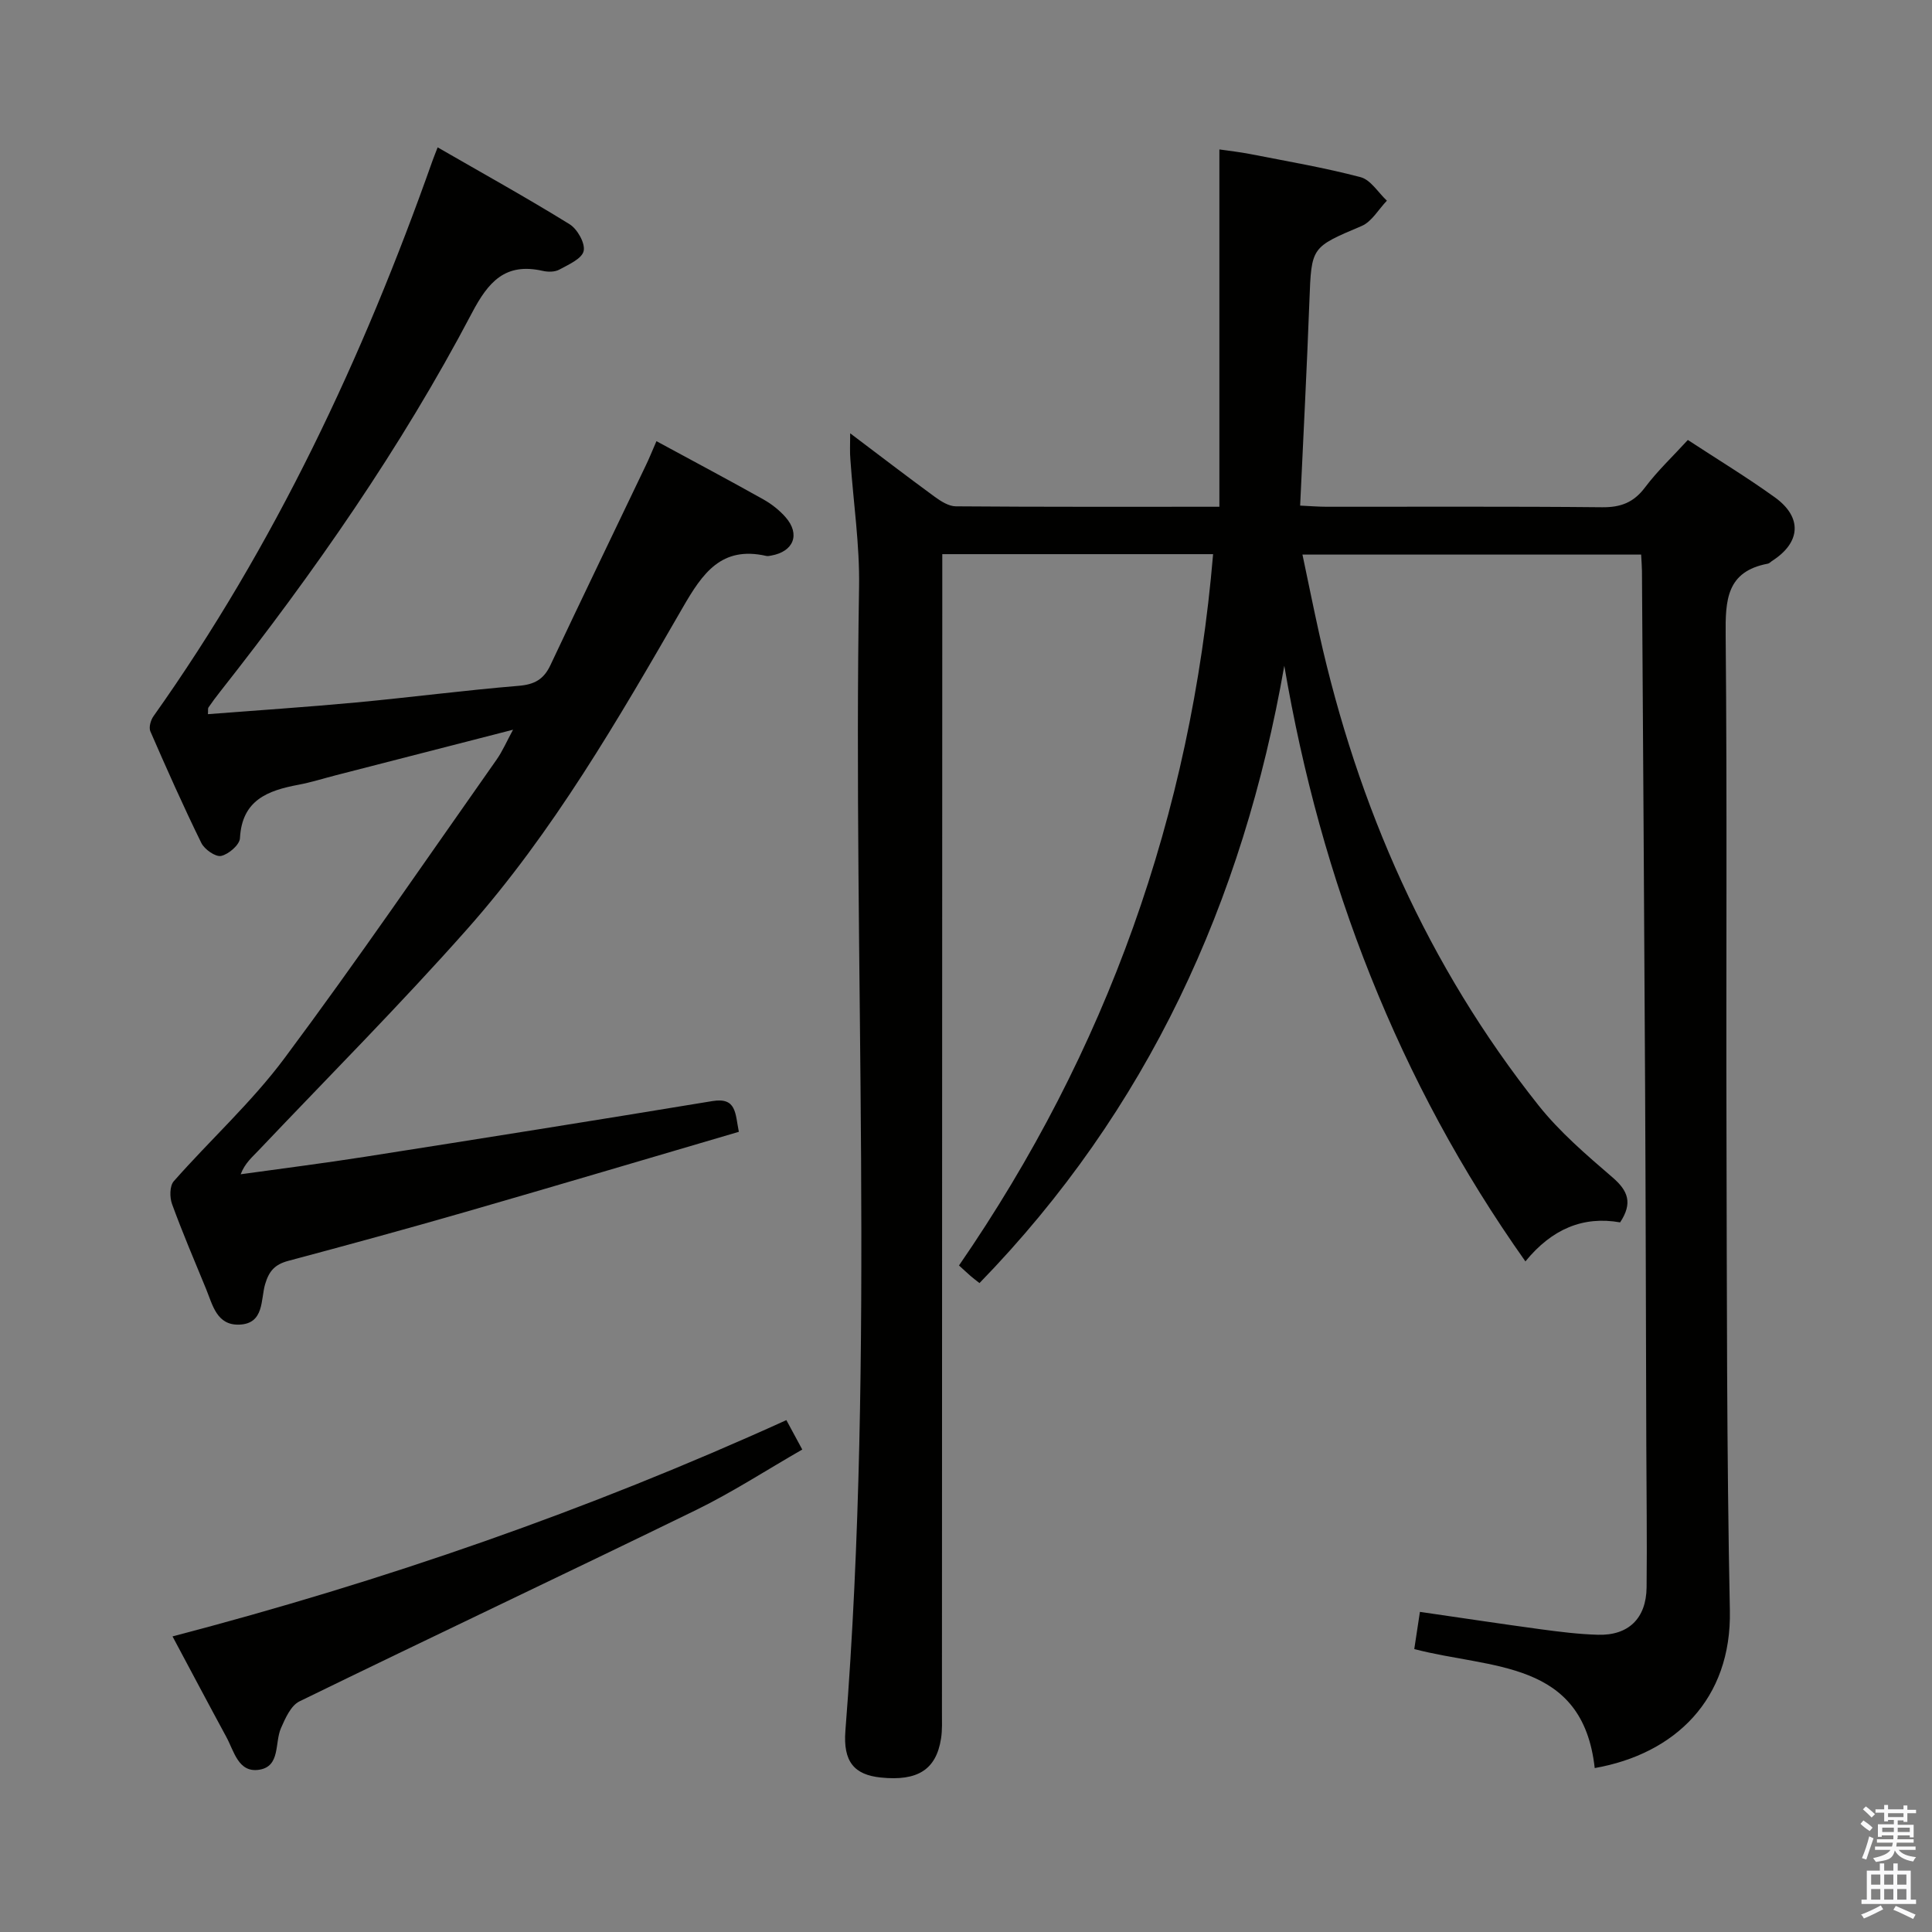 <svg enable-background="new 0 0 400 400" viewBox="0 0 400 400" xmlns="http://www.w3.org/2000/svg"><rect x="0" y="0" width="400" height="400" fill="#808080" stroke="none"/><path d="m385.2 377.6.6-.7c.6.4 1.3.9 1.9 1.5l-.6.7c-.8-.5-1.4-1-1.9-1.5zm.3 7.1c.6-1.4 1.1-2.9 1.5-4.5.3.1.6.3.9.4-.5 1.4-1 2.9-1.5 4.4zm.2-10.1.6-.6c.7.5 1.3 1.1 1.9 1.6l-.7.7c-.6-.6-1.2-1.2-1.8-1.7zm8.4-.8h.8v.9h1.8v.7h-1.8v1.8h-.8v-.3h-1.2v.9h3.3v2.6h-.8v-.4h-2.5c0 .3 0 .6-.1.8h3.4v.7h-3.5c0 .3-.1.6-.1.8h4v.7h-3.5c.7.9 1.9 1.3 3.6 1.5-.2.2-.4.5-.6.9-1.9-.3-3.2-1.1-3.8-2.3-.5 2.1-1.8 2-3.9 2.4-.2-.3-.4-.5-.6-.8 1.9-.4 3.1-.9 3.6-1.7h-3.2v-.7h3.5c.1-.2.1-.5.2-.8h-3.3v-.7h3.4c0-.2 0-.5 0-.8h-2.4v.3h-.8v-2.6h3.3v-.9h-1.2v.3h-.8v-1.8h-1.8v-.7h1.8v-.9h.8v.9h3.2zm-4.4 5.5h2.4c0-.3 0-.6 0-.9h-2.4zm1.2-3.1h3.2v-.8h-3.2zm4.4 2.2h-2.4v.9h2.5v-.9z" fill="#fafafb"/><path d="m389.2 385.8h.9v1.5h1.9v-1.5h.9v1.5h2.7v6h1.1v.9h-11.3v-.9h1.1v-6h2.7zm.2 8.7.5.8c-1.2.6-2.5 1.3-4 1.9-.2-.3-.3-.6-.6-.8 1.6-.6 3-1.3 4.1-1.9zm-2-4.3h1.9v-2.1h-1.9zm0 3.1h1.9v-2.2h-1.9zm2.7-3.1h1.9v-2.1h-1.9zm0 3.1h1.9v-2.2h-1.9zm2.4 1.3c1.4.6 2.7 1.2 4.1 1.8l-.5.9c-1.5-.7-2.8-1.4-4.1-1.9zm2.2-6.5h-1.9v2.1h1.9zm-1.9 5.2h1.9v-2.2h-1.9z" fill="#fafafb"/><g fill="#010100"><path d="m176.02 89.71c6.14 4.63 11.77 8.95 17.5 13.14 1.28.93 2.9 1.97 4.37 1.98 17.81.14 35.62.09 54.57.09 0-24.67 0-48.99 0-73.98 2.01.29 4.2.53 6.36.95 7.64 1.5 15.35 2.81 22.87 4.79 2.1.55 3.65 3.19 5.45 4.87-1.73 1.79-3.13 4.35-5.23 5.24-10.44 4.43-10.39 4.28-10.81 15.47-.52 13.94-1.25 27.88-1.92 42.42 2.02.09 3.77.24 5.52.24 19 .02 38-.09 57 .1 3.86.04 6.53-.98 8.88-4.1 2.58-3.43 5.74-6.41 8.87-9.83 6.12 4.01 12.22 7.71 18 11.87 5.77 4.15 5.39 9.39-.6 13.2-.28.18-.53.49-.83.54-8.59 1.61-8.81 7.57-8.74 14.78.32 34.33.07 68.66.17 103 .09 32.98.03 65.96.7 98.93.38 18.43-11.36 29.72-27.98 32.65-2.49-22.49-21.51-20.47-37.36-24.64.35-2.3.73-4.77 1.17-7.7 8.64 1.25 16.8 2.49 24.98 3.6 3.94.53 7.92 1.03 11.89 1.14 6.3.18 9.98-3.38 10.06-9.8.11-9.83-.03-19.66-.06-29.5-.08-24.83-.12-49.66-.25-74.49-.18-35.48-.43-70.96-.65-106.45-.01-.99-.1-1.98-.17-3.4-23.14 0-46.2 0-70.12 0 1.17 5.53 2.26 10.96 3.46 16.36 8 35.87 22.48 68.78 45.4 97.66 4.41 5.55 9.94 10.28 15.35 14.94 3.22 2.77 4.19 5.31 1.56 9.3-7.61-1.35-14.11 1.33-19.61 8.08-13.28-18.77-23.74-38.27-32.03-58.99-8.28-20.7-14.09-42.07-17.89-64.33-8.55 48.9-28.3 92.01-63.11 127.81-.83-.66-1.36-1.05-1.85-1.48-.74-.65-1.46-1.32-2.39-2.17 30.55-44.35 48.05-93.28 52.61-147.27-18.89 0-37.27 0-56.07 0v6.25c-.02 77.83-.04 155.66-.07 233.5 0 1.83.09 3.69-.19 5.48-1.01 6.42-4.83 8.84-12.45 8.06-5.51-.56-7.85-3.27-7.35-9.69 6.2-78.86 1.52-157.86 2.83-236.78.15-8.77-1.19-17.55-1.79-26.33-.15-1.58-.05-3.19-.05-5.51z"/><path d="m135.91 91.34c7.82 4.24 15.01 8.06 22.11 12.04 1.71.96 3.36 2.25 4.64 3.72 3.08 3.53 1.65 7.11-3.01 7.93-.33.06-.68.14-.99.07-9.3-2.11-13.2 3.57-17.3 10.68-13.39 23.19-26.82 46.48-44.67 66.62-13.9 15.68-28.71 30.55-43.14 45.76-1.33 1.41-2.84 2.65-3.72 4.96 8.62-1.2 17.25-2.29 25.85-3.64 23.95-3.76 47.88-7.56 71.8-11.51 5.02-.83 4.72 2.51 5.49 6.36-18.98 5.57-37.87 11.19-56.81 16.65-12.11 3.49-24.27 6.81-36.45 10.06-2.73.73-3.99 2.02-4.82 4.84-.93 3.14-.14 8.17-5.33 8.37-4.69.18-5.53-4.06-6.9-7.4-2.4-5.83-4.88-11.64-7.04-17.56-.51-1.39-.5-3.75.35-4.72 7.56-8.58 16.14-16.36 22.93-25.48 15.1-20.26 29.36-41.15 43.91-61.81 1.21-1.72 2.05-3.69 3.41-6.2-12.72 3.27-24.7 6.35-36.69 9.43-2.57.66-5.11 1.47-7.71 1.96-6.36 1.19-11.73 3.15-12.14 11.08-.07 1.36-2.35 3.33-3.9 3.66-1.16.25-3.45-1.36-4.1-2.69-3.73-7.6-7.17-15.34-10.55-23.1-.35-.81.06-2.3.63-3.11 25.12-35.4 43.37-74.24 57.78-115.02.27-.76.58-1.5 1.07-2.78 9.28 5.35 18.43 10.42 27.31 15.91 1.62 1 3.28 3.95 2.92 5.55s-3.13 2.81-5.04 3.85c-.93.51-2.35.51-3.44.26-7.74-1.75-11.25 2.23-14.67 8.75-14.67 27.9-32.66 53.68-52.15 78.42-.82 1.04-1.62 2.11-2.37 3.21-.16.23-.06.63-.12 1.4 10.27-.8 20.48-1.47 30.66-2.42 11.24-1.05 22.45-2.52 33.7-3.45 3.24-.27 5.15-1.33 6.53-4.24 6.51-13.82 13.17-27.58 19.76-41.37.7-1.44 1.3-2.95 2.21-5.04z"/><path d="m35.72 338.8c43.81-11.46 85.88-26.06 127.09-44.78.93 1.72 1.92 3.55 3.29 6.09-7.37 4.23-14.44 8.83-21.96 12.51-27.32 13.33-54.82 26.3-82.14 39.63-1.78.87-2.94 3.51-3.84 5.57-1.31 3.02-.09 7.87-4.46 8.58-4.36.71-5.23-3.83-6.84-6.78-3.69-6.8-7.31-13.65-11.14-20.82z"/></g></svg>
